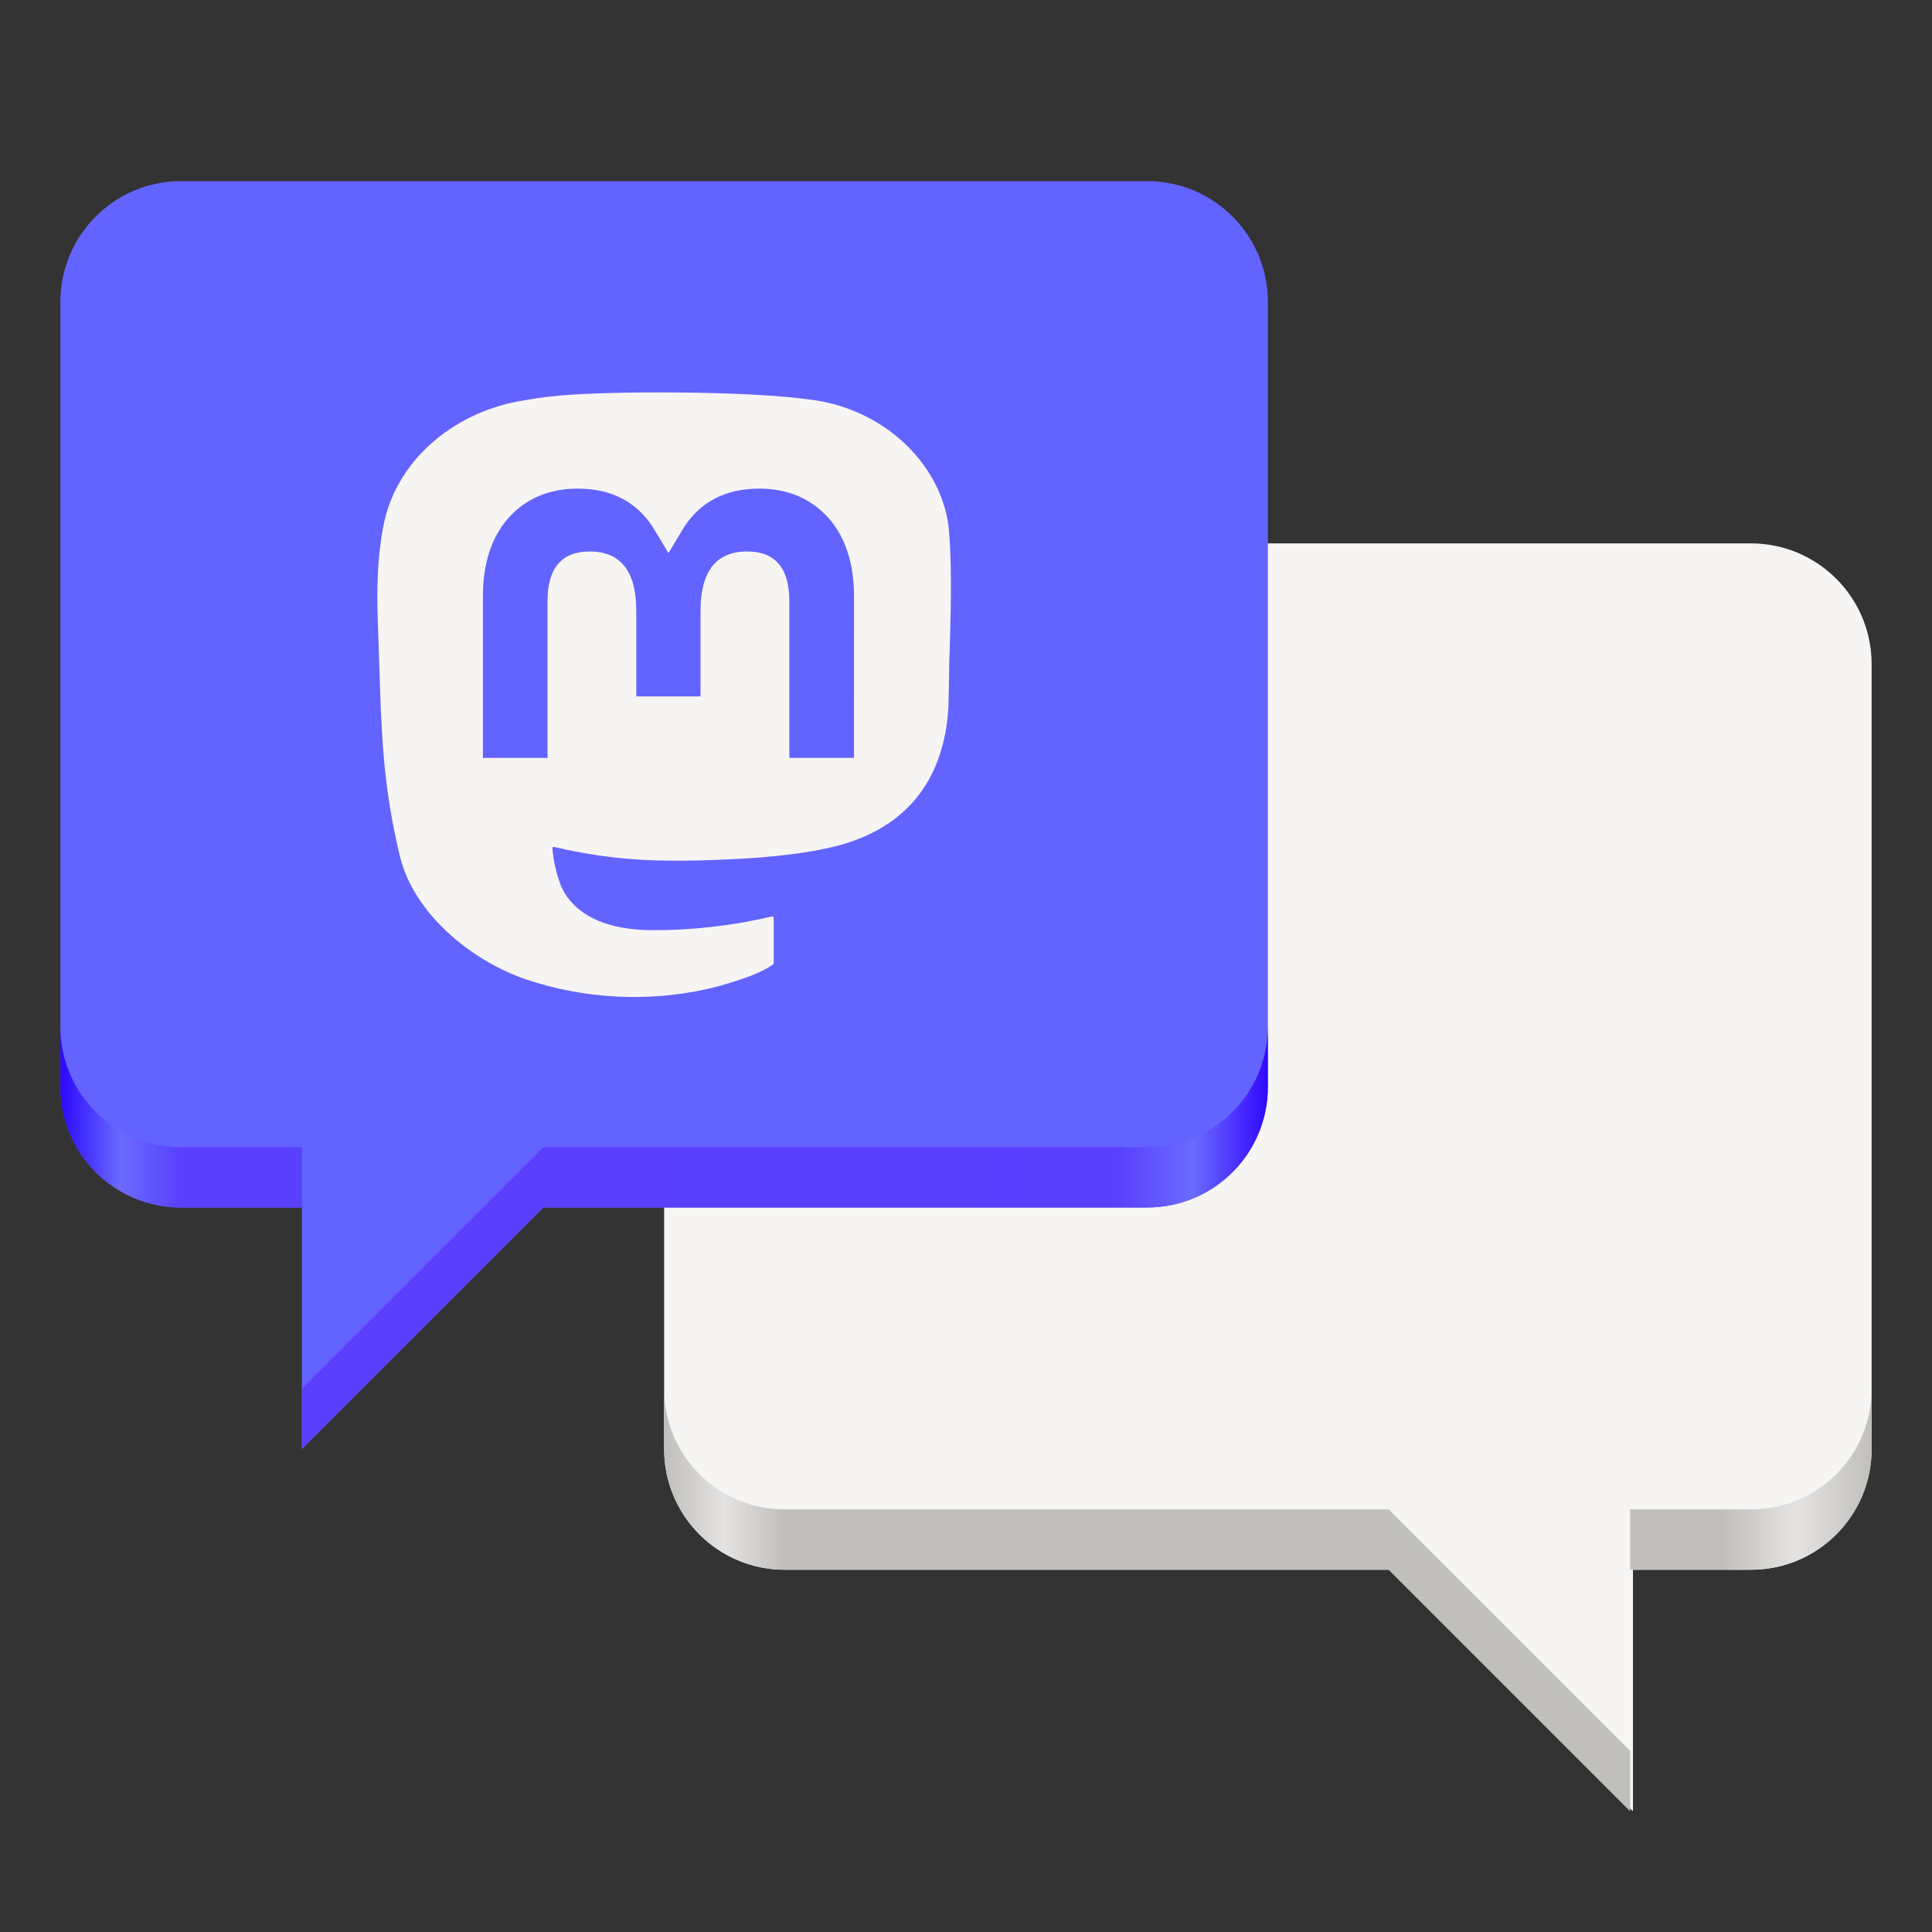 <?xml version="1.0" encoding="UTF-8" standalone="no"?>
<svg
   height="128px"
   viewBox="0 0 128 128"
   width="128px"
   version="1.1"
   id="svg24"
   sodipodi:docname="org.gnome.Polari.svg"
   inkscape:version="1.3.2 (091e20ef0f, 2023-11-25)"
   xmlns:inkscape="http://www.inkscape.org/namespaces/inkscape"
   xmlns:sodipodi="http://sodipodi.sourceforge.net/DTD/sodipodi-0.dtd"
   xmlns="http://www.w3.org/2000/svg"
   xmlns:svg="http://www.w3.org/2000/svg">
  <rect x="0" y="0" width="128" height="128" fill="#333333" stroke="none"/>
  <defs
     id="defs24" />
  <sodipodi:namedview
     id="namedview24"
     pagecolor="#ffffff"
     bordercolor="#000000"
     borderopacity="0.25"
     inkscape:showpageshadow="2"
     inkscape:pageopacity="0.0"
     inkscape:pagecheckerboard="0"
     inkscape:deskcolor="#d1d1d1"
     inkscape:lockguides="false"
     showguides="true"
     inkscape:zoom="5.6266115"
     inkscape:cx="43.098764"
     inkscape:cy="51.629653"
     inkscape:window-width="1920"
     inkscape:window-height="1011"
     inkscape:window-x="0"
     inkscape:window-y="0"
     inkscape:window-maximized="1"
     inkscape:current-layer="svg24" />
  <linearGradient
     id="a"
     gradientUnits="userSpaceOnUse"
     x1="44"
     x2="124"
     y1="106"
     y2="106">
    <stop
       offset="0"
       stop-color="#c0bfbc"
       id="stop1" />
    <stop
       offset="0.05"
       stop-color="#e4e3e2"
       id="stop2" />
    <stop
       offset="0.1"
       stop-color="#c0bfbc"
       id="stop3" />
    <stop
       offset="0.875"
       stop-color="#c0bfbc"
       id="stop4" />
    <stop
       offset="0.938"
       stop-color="#e4e3e2"
       id="stop5" />
    <stop
       offset="1"
       stop-color="#c0bfbc"
       id="stop6" />
  </linearGradient>
  <linearGradient
     id="b"
     gradientUnits="userSpaceOnUse"
     x1="4"
     x2="84"
     y1="82"
     y2="82">
    <stop
       offset="0"
       stop-color="#1f8556"
       id="stop7"
       style="stop-color:#2a08fc;stop-opacity:1;" />
    <stop
       offset="0.05"
       stop-color="#33d17a"
       id="stop8"
       style="stop-color:#6b6bff;stop-opacity:1;" />
    <stop
       offset="0.1"
       stop-color="#26a269"
       stop-opacity="0.974"
       id="stop9"
       style="stop-color:#593ffd;stop-opacity:0.974;" />
    <stop
       offset="0.875"
       stop-color="#26a269"
       stop-opacity="0.972"
       id="stop10"
       style="stop-color:#593ffd;stop-opacity:0.97;" />
    <stop
       offset="0.938"
       stop-color="#33d17a"
       id="stop11"
       style="stop-color:#6b6bff;stop-opacity:1;" />
    <stop
       offset="1"
       stop-color="#1f8456"
       id="stop12"
       style="stop-color:#3208fc;stop-opacity:1;" />
  </linearGradient>
  <filter
     id="c"
     height="1"
     width="1"
     x="0"
     y="0">
    <feColorMatrix
       in="SourceGraphic"
       type="matrix"
       values="0 0 0 0 1 0 0 0 0 1 0 0 0 0 1 0 0 0 1 0"
       id="feColorMatrix12" />
  </filter>
  <mask
     id="d">
    <g
       filter="url(#c)"
       id="g12">
      <rect
         fill-opacity="0.35"
         height="128"
         width="128"
         id="rect12" />
    </g>
  </mask>
  <clipPath
     id="e">
    <rect
       height="152"
       width="192"
       id="rect13" />
  </clipPath>
  <path
     d="m 108.188 94 v 26 l -26 -26 z m 0 0"
     fill="#f6f5f4"
     fill-rule="evenodd"
     id="path13" />
  <path
     d="m 116 36 h -64 c -4.418 0 -8 3.582 -8 8 v 52 c 0 4.418 3.582 8 8 8 h 64 c 4.418 0 8 -3.582 8 -8 v -52 c 0 -4.418 -3.582 -8 -8 -8 z m 0 0"
     fill="#f6f5f4"
     id="path14" />
  <path
     d="m 124 92 v 4 c 0 4.434 -3.566 8 -8 8 h -8 v -4 h 8 c 4.434 0 8 -3.566 8 -8 z m -80 0 c 0 4.434 3.566 8 8 8 h 40 l 16 16 v 4 l -16 -16 h -40 c -4.434 0 -8 -3.566 -8 -8 z m 0 0"
     fill="url(#a)"
     fill-rule="evenodd"
     id="path15" />
  <path
     d="m 20 70 v 26 l 26 -26 z m 0 0"
     fill="#33d17a"
     fill-rule="evenodd"
     id="path16"
     style="fill:#6364ff;fill-opacity:1" />
  <path
     d="m 12 12 h 64 c 4.418 0 8 3.582 8 8 v 52 c 0 4.418 -3.582 8 -8 8 h -64 c -4.418 0 -8 -3.582 -8 -8 v -52 c 0 -4.418 3.582 -8 8 -8 z m 0 0"
     fill="#33d17a"
     id="path17"
     style="fill:#6364ff;fill-opacity:1" />
  <rect
     style="fill:#6364ff;fill-opacity:1;stroke:none;stroke-width:1.986;stroke-linecap:round;paint-order:fill markers stroke"
     id="rect26"
     width="24.5"
     height="19.688"
     x="31.75"
     y="31.722" />
  <path
     d="m 4 68 v 4 c 0 4.434 3.566 8 8 8 h 8 v -4 h -8 c -4.434 0 -8 -3.566 -8 -8 z m 80 0 c 0 4.434 -3.566 8 -8 8 h -40 l -16 16 v 4 l 16 -16 h 40 c 4.434 0 8 -3.566 8 -8 z m 0 0"
     fill="url(#b)"
     fill-rule="evenodd"
     id="path18" />
  <g
     clip-path="url(#e)"
     fill="#241f31"
     mask="url(#d)"
     transform="matrix(1 0 0 1 -8 -16)"
     id="g24">
    <path
       d="m 182 18 v 7 c 0 1.645 -1.355 3 -3 3 h -4.586 l -1 1 h 8.586 c 1.109 0 2 -0.891 2 -2 v -7 c 0 -1.109 -0.891 -2 -2 -2 z m 0 0"
       id="path23" />
    <path
       d="m 181 29 v 3 l -3 -3 z m 0 0"
       id="path24" />
  </g>
  <path
     d="m 62.847,34.868 c -0.585,-4.304 -4.377,-7.695 -8.872,-8.352 C 53.216,26.404 50.343,26 43.687,26 h -0.05 c -6.658,0 -8.086,0.404 -8.845,0.515 -4.37,0.639 -8.36,3.686 -9.329,8.041 -0.466,2.145 -0.515,4.522 -0.429,6.703 0.123,3.128 0.147,6.25 0.434,9.365 0.199,2.069 0.545,4.122 1.036,6.142 0.92,3.732 4.646,6.838 8.296,8.105 3.908,1.321 8.111,1.541 12.138,0.634 0.443,-0.102 0.881,-0.22 1.314,-0.355 0.977,-0.308 2.124,-0.652 2.967,-1.256 0.012,-0.009 0.021,-0.019 0.028,-0.032 0.007,-0.013 0.01,-0.027 0.011,-0.041 V 60.802 c -2e-4,-0.013 -0.003,-0.026 -0.009,-0.038 -0.006,-0.012 -0.015,-0.022 -0.025,-0.031 -0.011,-0.008 -0.023,-0.014 -0.036,-0.017 -0.013,-0.003 -0.027,-0.003 -0.04,1.54e-4 -2.58,0.61 -5.224,0.915 -7.876,0.91 -4.565,0 -5.793,-2.143 -6.144,-3.035 -0.283,-0.771 -0.462,-1.575 -0.534,-2.392 -7.19e-4,-0.014 0.002,-0.027 0.007,-0.04 0.005,-0.013 0.014,-0.024 0.025,-0.032 0.011,-0.009 0.024,-0.015 0.037,-0.018 0.014,-0.003 0.028,-0.003 0.041,7.7e-4 2.537,0.605 5.138,0.911 7.748,0.91 0.628,0 1.253,0 1.881,-0.016 2.625,-0.073 5.391,-0.206 7.974,-0.705 0.064,-0.013 0.129,-0.024 0.184,-0.04 4.073,-0.774 7.95,-3.202 8.344,-9.352 0.015,-0.242 0.052,-2.536 0.052,-2.787 0.002,-0.854 0.278,-6.057 -0.041,-9.254 z m -6.269,15.345 h -4.283 V 39.836 c 0,-2.185 -0.92,-3.299 -2.792,-3.299 -2.058,0 -3.089,1.318 -3.089,3.921 v 5.68 h -4.258 v -5.68 c 0,-2.603 -1.033,-3.921 -3.091,-3.921 -1.861,0 -2.791,1.114 -2.792,3.299 V 50.212 H 31.993 V 39.521 c 0,-2.185 0.564,-3.92 1.692,-5.207 1.163,-1.283 2.689,-1.942 4.583,-1.942 2.192,0 3.849,0.834 4.953,2.5 l 1.066,1.77 1.068,-1.77 c 1.104,-1.666 2.761,-2.5 4.95,-2.5 1.892,0 3.418,0.659 4.585,1.942 1.128,1.285 1.692,3.021 1.692,5.207 z"
     fill="inherit"
     id="path1"
     style="stroke-width:0.514;stroke-dasharray:none;opacity:1;fill:#f6f5f4;fill-opacity:1" />
</svg>
